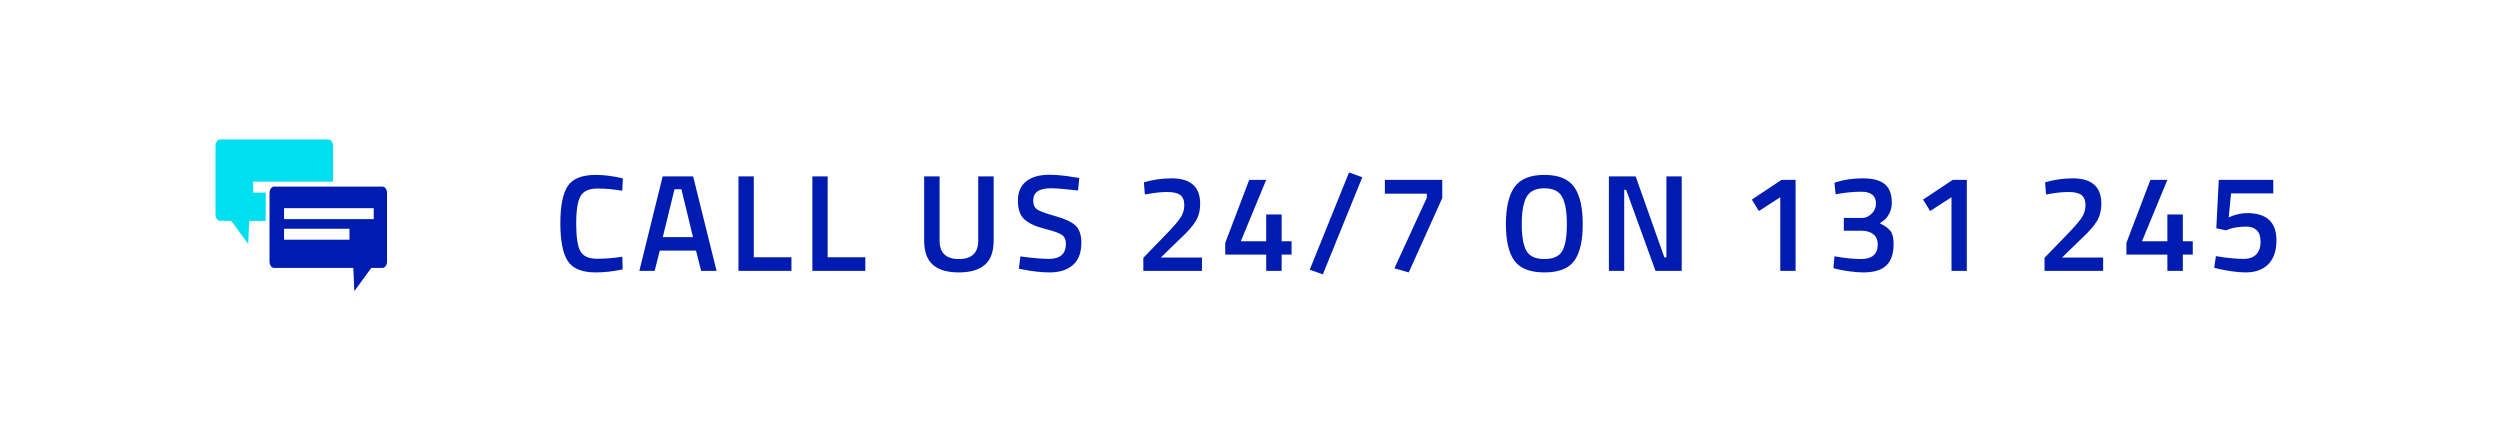 <?xml version="1.0" encoding="UTF-8"?>
<svg width="290px" height="50px" viewBox="0 0 290 50" version="1.1" xmlns="http://www.w3.org/2000/svg" xmlns:xlink="http://www.w3.org/1999/xlink">
    <!-- Generator: Sketch 48.2 (47327) - http://www.bohemiancoding.com/sketch -->
    <title>mob-offline</title>
    <desc>Created with Sketch.</desc>
    <defs></defs>
    <g id="Page-1" stroke="none" stroke-width="1" fill="none" fill-rule="evenodd">
        <g id="mob-offline" fill-rule="nonzero">
            <rect id="Rectangle-3" fill="#FFFFFF" x="0" y="0" width="290" height="50"></rect>
            <g id="Group" transform="translate(25, 16)">
                <path d="M44.112,15.6 C42.512,15.6 41.427,15.157 40.856,14.272 C40.285,13.387 40,11.931 40,9.904 C40,7.877 40.288,6.435 40.864,5.576 C41.44,4.717 42.523,4.288 44.112,4.288 C45.061,4.288 46.107,4.421 47.248,4.688 L47.184,6.128 C46.224,5.957 45.264,5.872 44.304,5.872 C43.344,5.872 42.693,6.157 42.352,6.728 C42.011,7.299 41.84,8.371 41.84,9.944 C41.84,11.517 42.005,12.589 42.336,13.16 C42.667,13.731 43.312,14.016 44.272,14.016 C45.232,14.016 46.203,13.936 47.184,13.776 L47.232,15.248 C46.133,15.483 45.093,15.6 44.112,15.6 Z M49.163,15.424 L51.867,4.464 L55.403,4.464 L58.123,15.424 L56.331,15.424 L55.739,13.072 L51.531,13.072 L50.939,15.424 L49.163,15.424 Z M53.243,5.952 L51.883,11.504 L55.387,11.504 L54.043,5.952 L53.243,5.952 Z M66.807,15.424 L60.663,15.424 L60.663,4.464 L62.439,4.464 L62.439,13.84 L66.807,13.84 L66.807,15.424 Z M75.378,15.424 L69.234,15.424 L69.234,4.464 L71.01,4.464 L71.01,13.84 L75.378,13.84 L75.378,15.424 Z M83.993,11.92 C83.993,13.339 84.74,14.048 86.233,14.048 C87.726,14.048 88.473,13.339 88.473,11.92 L88.473,4.464 L90.265,4.464 L90.265,11.888 C90.265,13.179 89.926,14.12 89.249,14.712 C88.572,15.304 87.564,15.6 86.225,15.6 C84.886,15.6 83.881,15.304 83.209,14.712 C82.537,14.12 82.201,13.179 82.201,11.888 L82.201,4.464 L83.993,4.464 L83.993,11.92 Z M96.885,5.84 C95.53,5.84 94.853,6.315 94.853,7.264 C94.853,7.755 95.013,8.104 95.333,8.312 C95.653,8.52 96.359,8.776 97.453,9.08 C98.546,9.384 99.317,9.747 99.765,10.168 C100.213,10.589 100.437,11.253 100.437,12.16 C100.437,13.312 100.109,14.173 99.453,14.744 C98.797,15.315 97.903,15.6 96.773,15.6 C95.866,15.6 94.863,15.493 93.765,15.28 L93.189,15.168 L93.365,13.744 C94.805,13.936 95.903,14.032 96.661,14.032 C97.983,14.032 98.645,13.445 98.645,12.272 C98.645,11.813 98.495,11.475 98.197,11.256 C97.898,11.037 97.226,10.797 96.181,10.536 C95.135,10.275 94.357,9.915 93.845,9.456 C93.333,8.997 93.077,8.272 93.077,7.28 C93.077,6.288 93.399,5.539 94.045,5.032 C94.69,4.525 95.583,4.272 96.725,4.272 C97.546,4.272 98.517,4.368 99.637,4.56 L100.197,4.656 L100.053,6.096 C98.559,5.925 97.503,5.84 96.885,5.84 Z M114.427,15.424 L107.627,15.424 L107.627,13.904 L110.235,11.216 C111.025,10.405 111.579,9.771 111.899,9.312 C112.219,8.853 112.379,8.349 112.379,7.8 C112.379,7.251 112.225,6.859 111.915,6.624 C111.606,6.389 111.099,6.272 110.395,6.272 C109.734,6.272 109.003,6.347 108.203,6.496 L107.803,6.56 L107.691,5.152 C108.726,4.843 109.798,4.688 110.907,4.688 C113.115,4.688 114.219,5.669 114.219,7.632 C114.219,8.4 114.051,9.067 113.715,9.632 C113.379,10.197 112.779,10.88 111.915,11.68 L109.659,13.872 L114.427,13.872 L114.427,15.424 Z M121.879,15.424 L121.879,13.536 L117.127,13.536 L117.127,12.176 L119.911,4.864 L121.879,4.864 L118.935,11.984 L121.879,11.984 L121.879,8.88 L123.671,8.88 L123.671,11.984 L124.823,11.984 L124.823,13.536 L123.671,13.536 L123.671,15.424 L121.879,15.424 Z M126.93,15.28 L131.49,4 L133.026,4.56 L128.45,15.824 L126.93,15.28 Z M135.646,6.464 L135.646,4.864 L142.302,4.864 L142.302,6.976 L138.414,15.6 L136.75,15.12 L140.51,6.944 L140.51,6.464 L135.646,6.464 Z M154.149,14.048 C155.173,14.048 155.863,13.739 156.221,13.12 C156.578,12.501 156.757,11.464 156.757,10.008 C156.757,8.552 156.573,7.493 156.205,6.832 C155.837,6.171 155.151,5.84 154.149,5.84 C153.146,5.84 152.458,6.171 152.085,6.832 C151.711,7.493 151.525,8.547 151.525,9.992 C151.525,11.437 151.706,12.475 152.069,13.104 C152.431,13.733 153.125,14.048 154.149,14.048 Z M154.149,15.6 C152.495,15.6 151.338,15.149 150.677,14.248 C150.015,13.347 149.685,11.931 149.685,10 C149.685,8.069 150.018,6.635 150.685,5.696 C151.351,4.757 152.506,4.288 154.149,4.288 C155.791,4.288 156.943,4.755 157.605,5.688 C158.266,6.621 158.597,8.059 158.597,10 C158.597,11.941 158.269,13.36 157.613,14.256 C156.957,15.152 155.802,15.6 154.149,15.6 Z M161.632,15.424 L161.632,4.464 L164.736,4.464 L168.064,13.856 L168.304,13.856 L168.304,4.464 L170.08,4.464 L170.08,15.424 L167.04,15.424 L163.632,6.016 L163.408,6.016 L163.408,15.424 L161.632,15.424 Z M183.287,4.864 L183.287,15.424 L181.511,15.424 L181.511,6.88 L179.031,8.48 L178.215,7.152 L181.655,4.864 L183.287,4.864 Z M187.794,5.2 C188.786,4.859 189.874,4.688 191.058,4.688 C192.242,4.688 193.104,4.915 193.642,5.368 C194.181,5.821 194.45,6.539 194.45,7.52 C194.45,7.947 194.368,8.331 194.202,8.672 C194.037,9.013 193.869,9.261 193.698,9.416 C193.528,9.571 193.314,9.733 193.058,9.904 C193.624,10.171 194.032,10.461 194.282,10.776 C194.533,11.091 194.658,11.6 194.658,12.304 C194.658,13.424 194.378,14.253 193.818,14.792 C193.258,15.331 192.365,15.6 191.138,15.6 C190.658,15.6 190.13,15.56 189.554,15.48 C188.978,15.4 188.52,15.317 188.178,15.232 L187.682,15.104 L187.794,13.728 C188.968,13.941 190.002,14.048 190.898,14.048 C192.178,14.037 192.818,13.472 192.818,12.352 C192.818,11.84 192.653,11.451 192.322,11.184 C191.992,10.917 191.554,10.779 191.01,10.768 L188.882,10.768 L188.882,9.28 L191.01,9.28 C191.405,9.28 191.77,9.117 192.106,8.792 C192.442,8.467 192.61,8.072 192.61,7.608 C192.61,7.144 192.464,6.8 192.17,6.576 C191.877,6.352 191.474,6.24 190.962,6.24 C190.12,6.24 189.25,6.315 188.354,6.464 L187.938,6.544 L187.794,5.2 Z M203.15,4.864 L203.15,15.424 L201.374,15.424 L201.374,6.88 L198.894,8.48 L198.078,7.152 L201.518,4.864 L203.15,4.864 Z M218.965,15.424 L212.165,15.424 L212.165,13.904 L214.773,11.216 C215.562,10.405 216.117,9.771 216.437,9.312 C216.757,8.853 216.917,8.349 216.917,7.8 C216.917,7.251 216.762,6.859 216.453,6.624 C216.143,6.389 215.637,6.272 214.933,6.272 C214.271,6.272 213.541,6.347 212.741,6.496 L212.341,6.56 L212.229,5.152 C213.263,4.843 214.335,4.688 215.445,4.688 C217.653,4.688 218.757,5.669 218.757,7.632 C218.757,8.4 218.589,9.067 218.253,9.632 C217.917,10.197 217.317,10.88 216.453,11.68 L214.197,13.872 L218.965,13.872 L218.965,15.424 Z M226.416,15.424 L226.416,13.536 L221.664,13.536 L221.664,12.176 L224.448,4.864 L226.416,4.864 L223.472,11.984 L226.416,11.984 L226.416,8.88 L228.208,8.88 L228.208,11.984 L229.36,11.984 L229.36,13.536 L228.208,13.536 L228.208,15.424 L226.416,15.424 Z M238.699,4.864 L238.699,6.432 L233.803,6.432 L233.531,9.216 C234.257,8.885 234.971,8.72 235.675,8.72 C237.937,8.72 239.067,9.776 239.067,11.888 C239.067,13.083 238.755,14 238.131,14.64 C237.507,15.28 236.625,15.6 235.483,15.6 C235.003,15.6 234.459,15.555 233.851,15.464 C233.243,15.373 232.758,15.285 232.395,15.2 L231.851,15.056 L232.043,13.712 C233.302,13.925 234.379,14.032 235.275,14.032 C235.894,14.032 236.374,13.861 236.715,13.52 C237.057,13.179 237.227,12.693 237.227,12.064 C237.227,11.435 237.078,10.981 236.779,10.704 C236.481,10.427 236.091,10.288 235.611,10.288 C234.747,10.288 234.043,10.395 233.499,10.608 L233.211,10.72 L232.091,10.48 L232.379,4.864 L238.699,4.864 Z" id="call-us-24/7-on-131" fill="#001CB0" transform="translate(139.534, 9.912) rotate(0) translate(-139.534, -9.912) "></path>
                <g id="Icon">
                    <g id="Group-5" transform="translate(0, 0.02)">
                        <path d="M1.546,3.936 L11.945,3.936 L11.945,2.662 L1.546,2.662 L1.546,3.936 Z M5.821,6.323 L4.356,6.323 L4.356,5.05 L11.945,5.05 L11.945,5.057 L13.631,5.057 L13.631,0.898 C13.631,0.489 13.389,0.158 13.091,0.158 L0.539,0.158 C0.242,0.158 0,0.489 0,0.898 L0,8.858 C0,9.266 0.242,9.597 0.539,9.597 L1.831,9.597 L3.794,12.288 L3.907,9.597 L5.821,9.597 L5.821,6.323 Z" id="Fill-2" fill="#00DFED"></path>
                        <path d="M19.356,5.623 L6.804,5.623 C6.506,5.623 6.265,5.954 6.265,6.362 L6.265,14.323 C6.265,14.731 6.506,15.062 6.804,15.062 L15.989,15.062 L16.101,17.753 L18.065,15.062 L19.356,15.062 C19.654,15.062 19.895,14.731 19.895,14.323 L19.895,6.362 C19.895,5.954 19.654,5.623 19.356,5.623 Z" id="Path" fill="#001CB0"></path>
                        <polygon id="Path" fill="#FFFFFF" points="7.951 11.787 15.539 11.787 15.539 10.514 7.951 10.514"></polygon>
                        <polygon id="Path" fill="#FFFFFF" points="7.951 9.4 18.35 9.4 18.35 8.127 7.951 8.127"></polygon>
                    </g>
                </g>
            </g>
        </g>
    </g>
</svg>